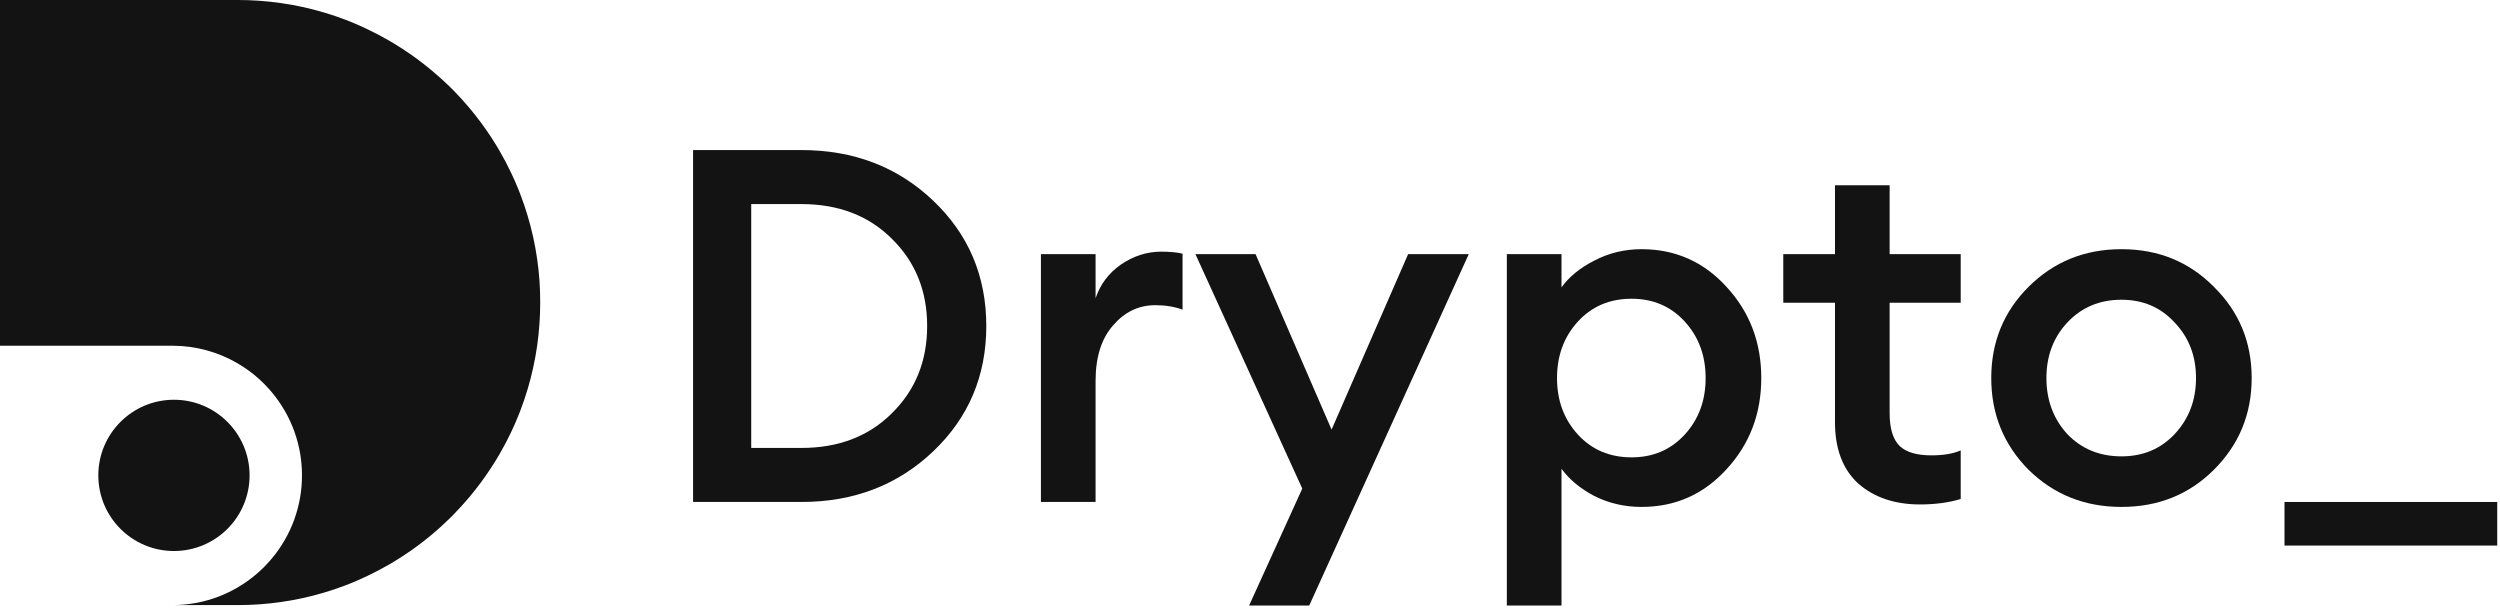 <svg width="131" height="32" viewBox="0 0 131 32" fill="none" xmlns="http://www.w3.org/2000/svg">
<g clip-path="url(#clip0_36_2224)">
<path d="M28.307 15.852C28.307 16.233 28.294 16.611 28.267 16.984C28.24 17.366 28.2 17.743 28.147 18.117C28.092 18.499 28.024 18.877 27.942 19.249C27.859 19.632 27.762 20.009 27.651 20.381C27.537 20.765 27.409 21.143 27.266 21.514C27.237 21.592 27.206 21.669 27.175 21.747C27.053 22.051 26.922 22.351 26.782 22.646C26.598 23.033 26.4 23.41 26.186 23.778C26.14 23.86 26.091 23.941 26.043 24.021C25.86 24.323 25.668 24.619 25.466 24.91C25.288 25.166 25.103 25.415 24.91 25.659C24.808 25.788 24.705 25.916 24.599 26.043C24.337 26.354 24.063 26.656 23.778 26.949C23.703 27.024 23.627 27.1 23.552 27.175C23.262 27.46 22.96 27.733 22.649 27.995C22.522 28.102 22.394 28.205 22.265 28.307C22.021 28.5 21.771 28.685 21.516 28.863C21.227 29.065 20.93 29.257 20.627 29.44C20.547 29.488 20.466 29.537 20.384 29.583C20.016 29.796 19.639 29.995 19.252 30.178C18.957 30.319 18.658 30.451 18.353 30.575C18.275 30.606 18.198 30.637 18.119 30.666C17.748 30.808 17.371 30.936 16.987 31.05C16.615 31.161 16.238 31.259 15.855 31.342C15.482 31.423 15.105 31.491 14.723 31.546C14.35 31.6 13.972 31.64 13.59 31.667C13.217 31.694 12.839 31.707 12.458 31.707H9.058C9.438 31.706 9.817 31.673 10.191 31.608C10.255 31.598 10.319 31.586 10.382 31.573C11.112 31.425 11.813 31.157 12.455 30.78C12.569 30.715 12.678 30.646 12.786 30.574C13.069 30.386 13.336 30.177 13.588 29.949C13.765 29.789 13.934 29.619 14.093 29.44C14.323 29.184 14.532 28.911 14.72 28.623C14.788 28.52 14.853 28.415 14.915 28.307C15.32 27.608 15.596 26.84 15.73 26.043C15.855 25.293 15.855 24.528 15.73 23.778C15.596 22.98 15.32 22.213 14.915 21.514C14.853 21.406 14.788 21.301 14.72 21.198C14.532 20.91 14.323 20.637 14.093 20.381C13.934 20.202 13.765 20.032 13.588 19.872C13.336 19.644 13.069 19.436 12.786 19.249C12.678 19.177 12.568 19.108 12.455 19.042C11.425 18.439 10.252 18.12 9.058 18.117H0V0H12.455C12.836 0 13.213 0.013 13.588 0.04C13.969 0.067 14.347 0.107 14.72 0.161C15.102 0.215 15.48 0.283 15.852 0.365C16.235 0.448 16.612 0.545 16.984 0.657C17.368 0.77 17.746 0.898 18.117 1.041C18.195 1.071 18.272 1.101 18.35 1.132C18.654 1.254 18.954 1.386 19.249 1.529C19.636 1.712 20.013 1.911 20.381 2.124C20.463 2.171 20.544 2.219 20.624 2.267C20.926 2.45 21.223 2.642 21.514 2.844C21.769 3.022 22.018 3.207 22.262 3.4C22.392 3.502 22.52 3.606 22.646 3.712C22.957 3.972 23.259 4.244 23.552 4.529C23.63 4.605 23.706 4.68 23.781 4.756C24.066 5.046 24.339 5.348 24.601 5.661C24.707 5.788 24.811 5.915 24.913 6.045C25.106 6.29 25.291 6.539 25.469 6.794C25.671 7.083 25.863 7.379 26.046 7.683C26.094 7.764 26.142 7.845 26.189 7.926C26.402 8.294 26.601 8.671 26.784 9.058C26.925 9.353 27.056 9.652 27.178 9.957C27.209 10.035 27.24 10.113 27.269 10.191C27.411 10.562 27.539 10.939 27.653 11.323C27.764 11.695 27.862 12.072 27.945 12.455C28.026 12.828 28.095 13.205 28.149 13.588C28.203 13.96 28.244 14.338 28.27 14.72C28.295 15.094 28.307 15.471 28.307 15.852Z" fill="#131313"/>
<path d="M9.115 28.873C11.304 28.873 13.078 27.099 13.078 24.91C13.078 22.722 11.304 20.947 9.115 20.947C6.926 20.947 5.152 22.722 5.152 24.91C5.152 27.099 6.926 28.873 9.115 28.873Z" fill="#131313"/>
<path d="M36.317 26.303V7.863H41.995C44.738 7.863 47.038 8.746 48.896 10.512C50.753 12.278 51.682 14.468 51.682 17.083C51.682 19.697 50.753 21.888 48.896 23.654C47.038 25.42 44.738 26.303 41.995 26.303H36.317ZM39.364 23.472H41.995C43.939 23.472 45.519 22.866 46.734 21.654C47.967 20.442 48.583 18.918 48.583 17.083C48.583 15.247 47.967 13.724 46.734 12.512C45.519 11.3 43.939 10.694 41.995 10.694H39.364V23.472Z" fill="#131313"/>
<path d="M54.544 26.303V13.317H57.408V15.628C57.651 14.901 58.094 14.312 58.736 13.862C59.396 13.412 60.099 13.187 60.846 13.187C61.297 13.187 61.671 13.222 61.966 13.291V16.226C61.549 16.07 61.072 15.992 60.533 15.992C59.665 15.992 58.928 16.347 58.32 17.057C57.712 17.749 57.408 18.719 57.408 19.966V26.303H54.544Z" fill="#131313"/>
<path d="M68.603 31.731H65.452L68.239 25.602L62.64 13.317H65.791L69.775 22.511L73.786 13.317H76.963L68.603 31.731Z" fill="#131313"/>
<path d="M81.823 31.731H78.958V13.317H81.823V15.057C82.222 14.503 82.795 14.035 83.542 13.655C84.305 13.256 85.13 13.057 86.016 13.057C87.786 13.057 89.271 13.715 90.469 15.031C91.684 16.347 92.291 17.94 92.291 19.81C92.291 21.68 91.684 23.273 90.469 24.589C89.271 25.905 87.786 26.563 86.016 26.563C85.13 26.563 84.305 26.372 83.542 25.991C82.795 25.593 82.222 25.117 81.823 24.563V31.731ZM85.495 23.965C86.623 23.965 87.552 23.567 88.281 22.771C89.01 21.974 89.375 20.987 89.375 19.81C89.375 18.633 89.01 17.645 88.281 16.849C87.552 16.053 86.623 15.654 85.495 15.654C84.349 15.654 83.412 16.053 82.682 16.849C81.953 17.645 81.588 18.633 81.588 19.81C81.588 20.987 81.953 21.974 82.682 22.771C83.412 23.567 84.349 23.965 85.495 23.965Z" fill="#131313"/>
<path d="M100.606 26.433C99.286 26.433 98.21 26.069 97.376 25.342C96.561 24.597 96.153 23.524 96.153 22.121V15.862H93.444V13.317H96.153V9.707H99.017V13.317H102.741V15.862H99.017V21.654C99.017 22.45 99.191 23.022 99.538 23.368C99.885 23.697 100.441 23.861 101.205 23.861C101.83 23.861 102.342 23.775 102.741 23.602V26.147C102.116 26.337 101.404 26.433 100.606 26.433Z" fill="#131313"/>
<path d="M116.009 24.615C114.707 25.913 113.092 26.563 111.165 26.563C109.238 26.563 107.615 25.913 106.295 24.615C104.993 23.299 104.342 21.697 104.342 19.81C104.342 17.923 104.993 16.33 106.295 15.031C107.615 13.715 109.238 13.057 111.165 13.057C113.092 13.057 114.707 13.715 116.009 15.031C117.328 16.33 117.988 17.923 117.988 19.81C117.988 21.697 117.328 23.299 116.009 24.615ZM111.165 23.913C112.293 23.913 113.222 23.524 113.952 22.745C114.698 21.948 115.071 20.97 115.071 19.81C115.071 18.65 114.698 17.68 113.952 16.901C113.222 16.105 112.293 15.706 111.165 15.706C110.019 15.706 109.073 16.105 108.326 16.901C107.597 17.68 107.233 18.65 107.233 19.81C107.233 20.97 107.597 21.948 108.326 22.745C109.073 23.524 110.019 23.913 111.165 23.913Z" fill="#131313"/>
<path d="M119.708 28.588V26.303H130.855V28.588H119.708Z" fill="#131313"/>
</g>
<defs>
<clipPath id="clip0_36_2224">
<rect width="130.947" height="32" fill="white"/>
</clipPath>
</defs>
</svg>
